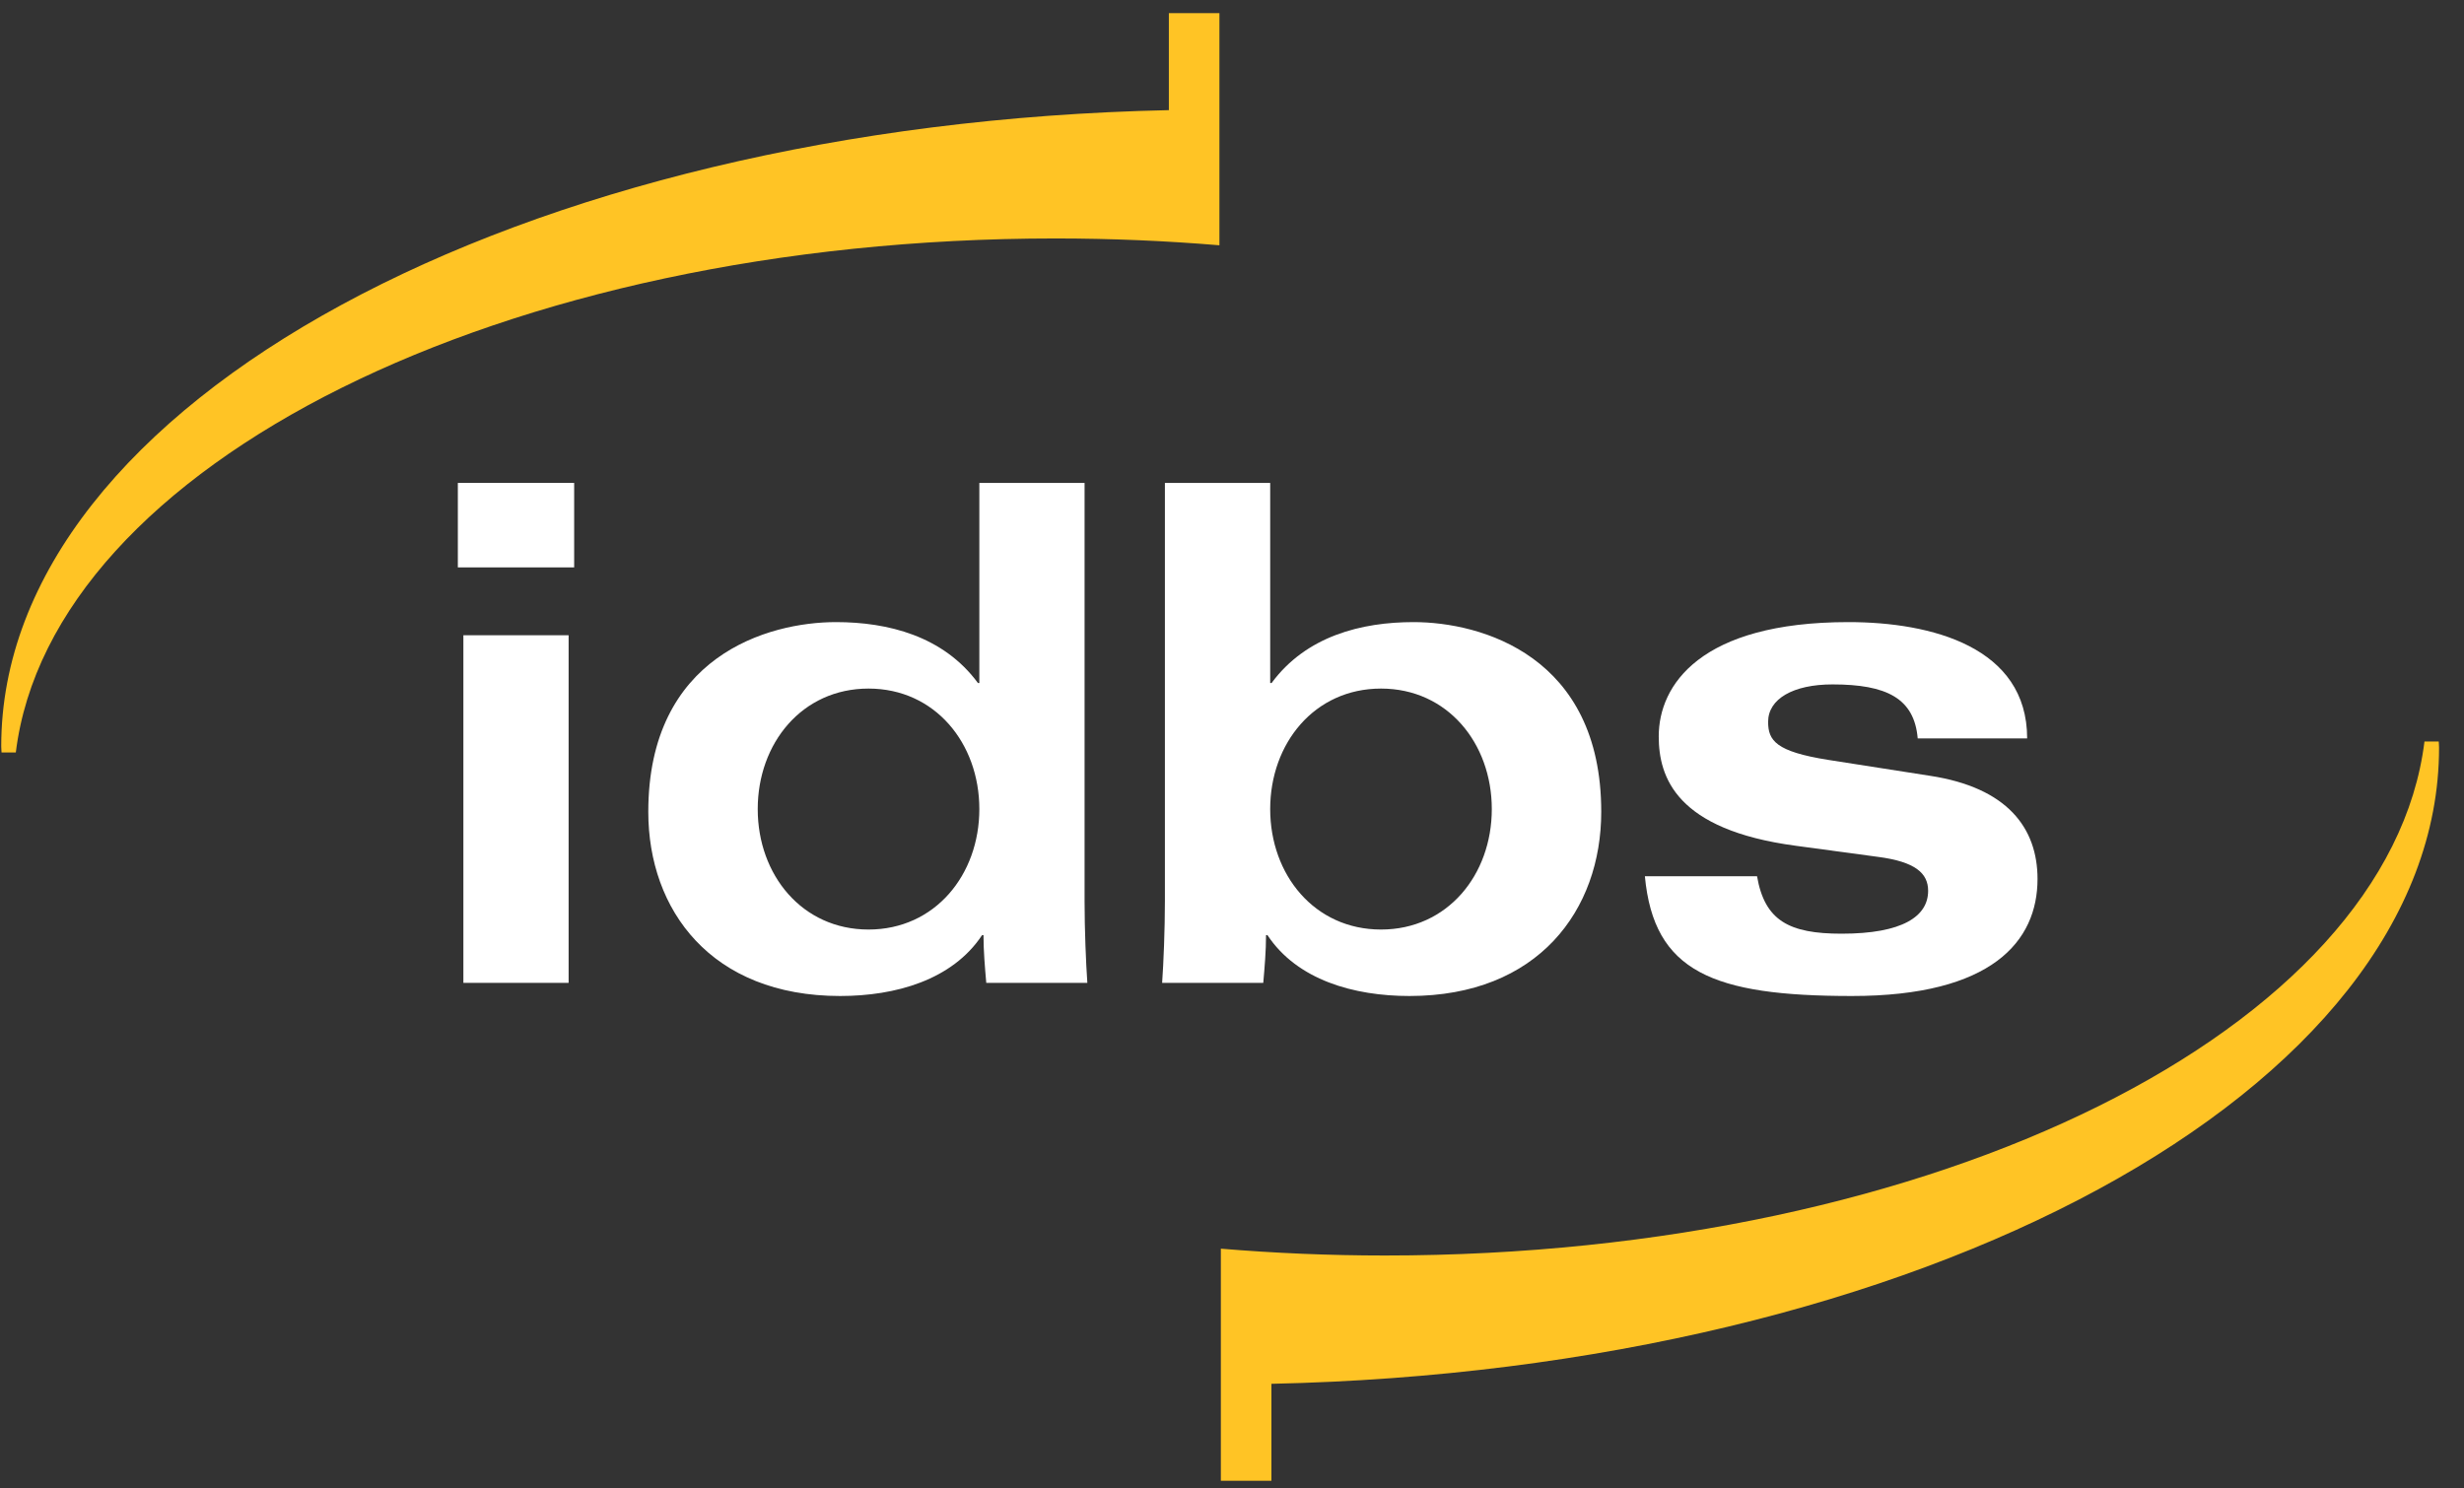 <?xml version="1.0" encoding="UTF-8" standalone="no"?>
<svg width="48px" height="29px" viewBox="0 0 48 29" version="1.1" xmlns="http://www.w3.org/2000/svg" xmlns:xlink="http://www.w3.org/1999/xlink">
    <rect x="0" y="0" width="48" height="29" fill="#333333" stroke="none"/>
    <!-- Generator: Sketch 39.1 (31720) - http://www.bohemiancoding.com/sketch -->
    <title>Slice 4</title>
    <desc>Created with Sketch.</desc>
    <defs></defs>
    <g id="idbs-brand" stroke="none" stroke-width="1" fill="none" fill-rule="evenodd">
        <g id="idbslogo">
            <path d="M26.98,24.462 C25.892,24.462 24.825,24.416 23.783,24.329 L23.783,26.975 L23.783,28.851 L24.768,28.851 L24.768,26.962 C37.417,26.691 47.514,21.247 47.514,14.568 C47.514,14.527 47.51,14.487 47.508,14.447 L47.23,14.447 C46.541,20.039 37.741,24.462 26.98,24.462" id="Fill-1" fill="#FFC425"></path>
            <path d="M21.128,17.558 C21.128,18.111 21.155,18.772 21.182,19.15 L19.213,19.15 C19.186,18.839 19.159,18.529 19.159,18.219 L19.132,18.219 C18.551,19.096 17.445,19.406 16.366,19.406 C13.856,19.406 12.629,17.733 12.629,15.818 C12.629,12.782 14.963,12.121 16.285,12.121 C17.297,12.121 18.376,12.391 19.051,13.308 L19.078,13.308 L19.078,9.409 L21.128,9.409 L21.128,17.558 Z M16.919,13.416 C15.624,13.416 14.761,14.482 14.761,15.764 C14.761,17.045 15.624,18.111 16.919,18.111 C18.214,18.111 19.078,17.045 19.078,15.764 C19.078,14.482 18.214,13.416 16.919,13.416 L16.919,13.416 Z" id="Fill-4" fill="#FFFFFF"></path>
            <path d="M22.693,9.409 L24.744,9.409 L24.744,13.308 L24.771,13.308 C25.446,12.391 26.525,12.121 27.537,12.121 C28.859,12.121 31.193,12.782 31.193,15.817 C31.193,17.733 29.965,19.406 27.456,19.406 C26.377,19.406 25.27,19.096 24.69,18.219 L24.663,18.219 C24.663,18.53 24.636,18.84 24.609,19.15 L22.639,19.15 C22.666,18.772 22.693,18.111 22.693,17.558 L22.693,9.409 Z M26.903,18.111 C28.198,18.111 29.061,17.045 29.061,15.764 C29.061,14.482 28.198,13.416 26.903,13.416 C25.607,13.416 24.744,14.482 24.744,15.764 C24.744,17.045 25.607,18.111 26.903,18.111 L26.903,18.111 Z" id="Fill-6" fill="#FFFFFF"></path>
            <path d="M34.228,17.072 C34.377,17.936 34.849,18.192 35.875,18.192 C37.062,18.192 37.561,17.855 37.561,17.356 C37.561,17.018 37.318,16.789 36.576,16.694 L34.984,16.479 C32.65,16.168 32.313,15.143 32.313,14.347 C32.313,13.349 33.122,12.121 36.009,12.121 C37.628,12.121 39.49,12.607 39.49,14.387 L37.358,14.387 C37.291,13.605 36.751,13.335 35.699,13.335 C34.93,13.335 34.444,13.618 34.444,14.064 C34.444,14.428 34.593,14.644 35.618,14.806 L37.601,15.116 C39.099,15.345 39.692,16.128 39.692,17.126 C39.692,18.341 38.802,19.406 36.077,19.406 C33.365,19.406 32.218,18.934 32.043,17.072 L34.228,17.072 Z" id="Fill-8" fill="#FFFFFF"></path>
            <path d="M8.919,9.409 L11.185,9.409 L11.185,11.055 L8.919,11.055 L8.919,9.409 Z M11.077,19.15 L9.027,19.15 L9.027,12.377 L11.077,12.377 L11.077,19.15 Z" id="Fill-3" fill="#FFFFFF"></path>
            <path d="M20.558,4.646 C21.645,4.646 22.713,4.692 23.755,4.779 L23.755,2.133 L23.755,0.256 L22.77,0.256 L22.77,2.146 C10.121,2.416 0.024,7.86 0.024,14.54 C0.024,14.581 0.029,14.62 0.03,14.661 L0.308,14.661 C0.997,9.068 9.797,4.646 20.558,4.646" id="Fill-10" fill="#FFC425"></path>
        </g>
    </g>
</svg>